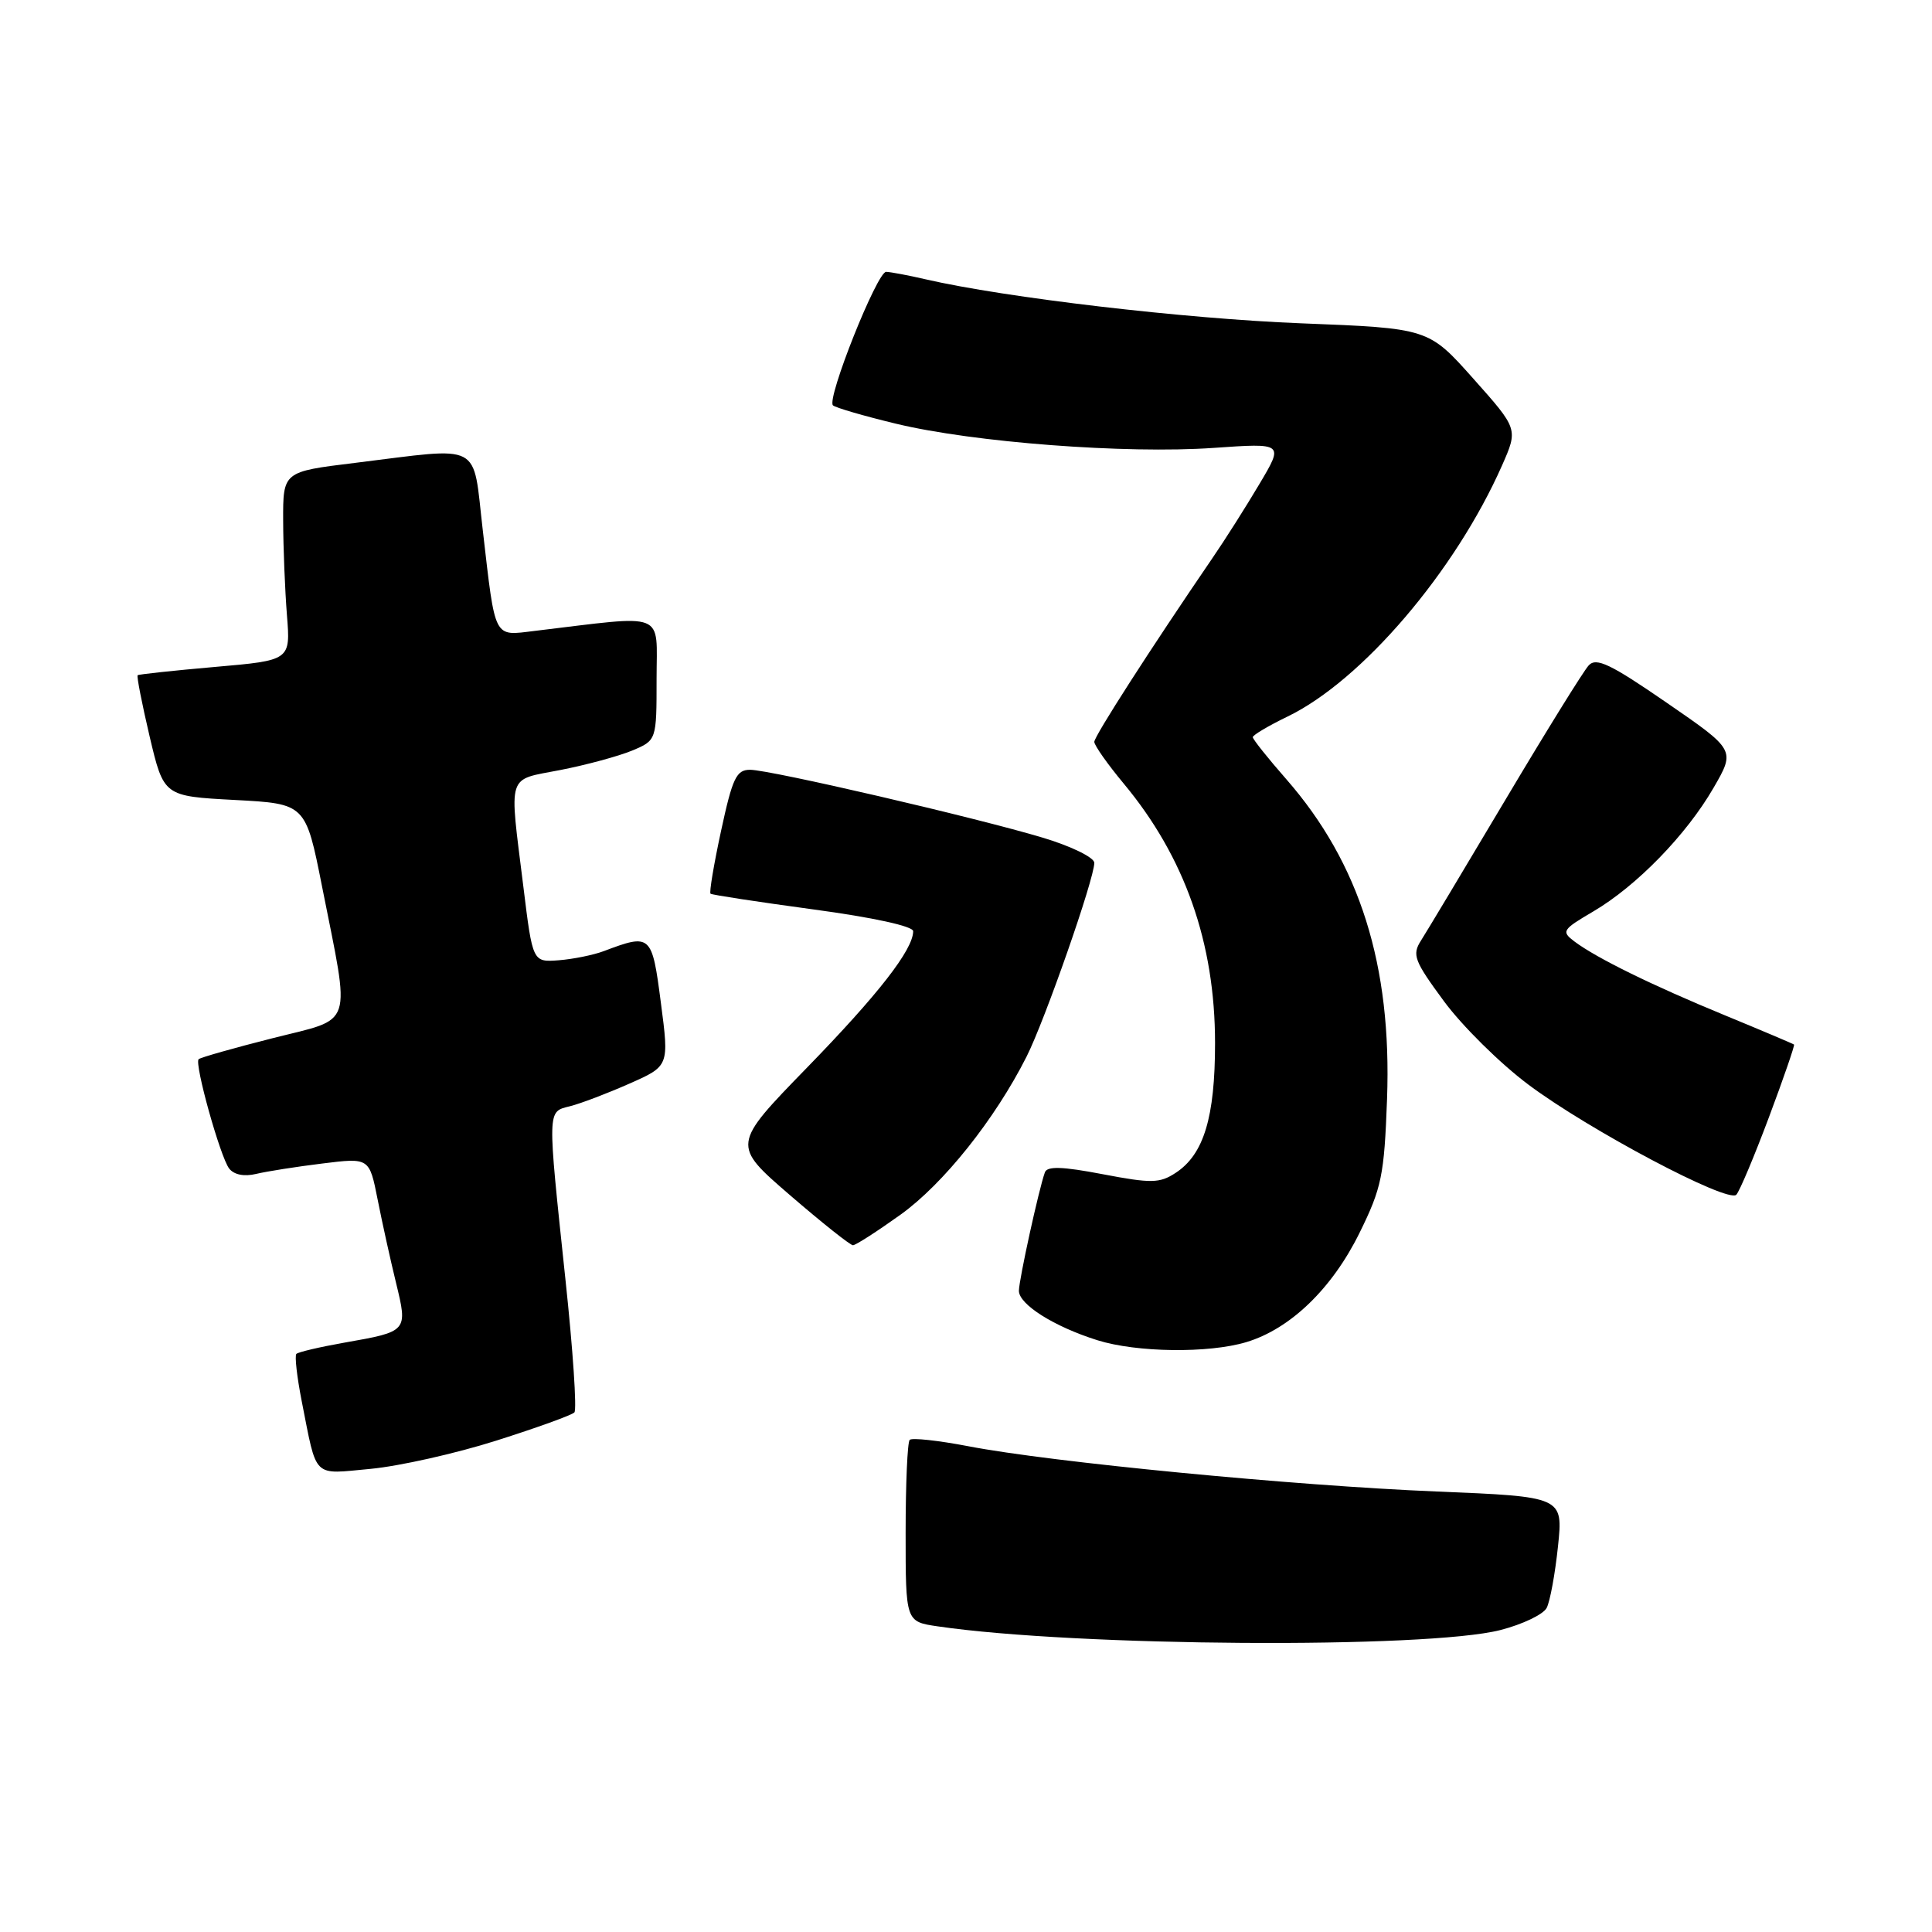 <?xml version="1.0" encoding="UTF-8" standalone="no"?>
<!DOCTYPE svg PUBLIC "-//W3C//DTD SVG 1.1//EN" "http://www.w3.org/Graphics/SVG/1.1/DTD/svg11.dtd" >
<svg xmlns="http://www.w3.org/2000/svg" xmlns:xlink="http://www.w3.org/1999/xlink" version="1.1" viewBox="0 0 256 256">
 <g >
 <path fill="currentColor"
d=" M 198.81 215.99 C 201.74 215.24 204.49 213.92 204.94 213.06 C 205.39 212.20 206.06 208.53 206.44 204.91 C 207.13 198.32 207.13 198.32 190.31 197.63 C 171.51 196.86 139.28 193.75 128.29 191.63 C 124.33 190.87 120.84 190.49 120.54 190.79 C 120.24 191.09 120.00 196.63 120.00 203.11 C 120.00 214.88 120.00 214.88 124.25 215.50 C 142.59 218.19 189.03 218.49 198.81 215.99 Z  M 65.76 190.89 C 71.12 189.19 75.78 187.51 76.11 187.15 C 76.45 186.79 75.92 178.85 74.92 169.50 C 72.51 146.71 72.49 147.35 75.53 146.58 C 76.93 146.23 80.45 144.89 83.37 143.60 C 88.67 141.26 88.67 141.26 87.57 132.88 C 86.39 123.79 86.26 123.67 80.00 126.03 C 78.62 126.55 75.94 127.09 74.04 127.24 C 70.58 127.50 70.58 127.50 69.35 117.50 C 67.46 102.20 67.06 103.44 74.25 102.03 C 77.69 101.36 81.96 100.20 83.75 99.46 C 87.00 98.10 87.00 98.10 87.00 89.94 C 87.00 80.87 88.55 81.48 70.84 83.60 C 65.34 84.26 65.67 84.91 63.97 70.25 C 62.59 58.41 64.15 59.23 47.00 61.34 C 37.50 62.50 37.50 62.50 37.52 69.00 C 37.53 72.58 37.76 78.20 38.02 81.50 C 38.50 87.50 38.50 87.50 28.50 88.37 C 23.00 88.85 18.38 89.35 18.24 89.47 C 18.09 89.59 18.81 93.25 19.83 97.60 C 21.70 105.50 21.70 105.50 31.10 106.00 C 40.50 106.50 40.50 106.50 42.68 117.50 C 46.45 136.53 47.02 134.80 36.11 137.57 C 30.94 138.88 26.54 140.13 26.32 140.35 C 25.73 140.93 29.18 153.28 30.36 154.83 C 31.00 155.66 32.34 155.93 33.94 155.55 C 35.35 155.21 39.30 154.59 42.72 154.17 C 48.94 153.40 48.94 153.40 50.04 158.95 C 50.64 162.00 51.74 166.97 52.48 170.00 C 54.04 176.42 54.04 176.43 45.67 177.90 C 42.39 178.48 39.52 179.15 39.27 179.40 C 39.03 179.64 39.35 182.46 39.98 185.67 C 42.04 196.06 41.32 195.35 49.12 194.63 C 52.92 194.27 60.41 192.59 65.76 190.89 Z  M 165.14 177.84 C 170.97 176.09 176.51 170.75 180.15 163.35 C 183.08 157.40 183.42 155.74 183.79 145.64 C 184.44 127.92 180.18 114.39 170.45 103.26 C 168.00 100.47 166.00 97.95 166.00 97.68 C 166.00 97.40 168.08 96.17 170.62 94.94 C 180.47 90.17 192.82 75.71 199.03 61.67 C 201.16 56.84 201.16 56.84 195.22 50.17 C 189.28 43.50 189.28 43.50 172.39 42.84 C 157.05 42.24 133.22 39.45 122.65 37.01 C 120.37 36.48 118.01 36.04 117.42 36.02 C 116.22 36.00 109.51 52.84 110.37 53.71 C 110.68 54.01 114.43 55.11 118.71 56.14 C 128.96 58.62 149.17 60.16 160.80 59.35 C 170.11 58.70 170.11 58.70 166.90 64.10 C 165.14 67.07 162.32 71.53 160.62 74.00 C 152.43 85.99 145.00 97.55 145.00 98.30 C 145.00 98.76 146.75 101.25 148.89 103.82 C 156.99 113.55 161.00 124.94 161.00 138.21 C 161.00 148.06 159.51 152.97 155.78 155.41 C 153.66 156.80 152.57 156.82 146.12 155.59 C 140.74 154.56 138.75 154.50 138.45 155.35 C 137.64 157.62 135.03 169.53 135.01 171.03 C 135.00 172.84 139.68 175.79 145.42 177.59 C 150.62 179.22 160.14 179.34 165.14 177.84 Z  M 119.31 160.96 C 124.99 156.89 131.83 148.33 136.03 140.00 C 138.45 135.20 145.00 116.46 145.00 114.33 C 145.00 113.63 141.99 112.15 138.25 111.02 C 129.35 108.34 102.07 102.01 99.39 102.00 C 97.57 102.00 97.06 103.08 95.55 110.07 C 94.59 114.51 93.96 118.27 94.15 118.42 C 94.34 118.58 100.46 119.51 107.75 120.50 C 115.70 121.57 121.00 122.73 121.00 123.39 C 120.99 125.84 116.38 131.76 106.92 141.48 C 96.97 151.71 96.97 151.71 104.67 158.36 C 108.90 162.01 112.66 165.00 113.02 165.00 C 113.38 165.00 116.21 163.18 119.31 160.96 Z  M 234.39 148.05 C 236.34 142.85 237.83 138.51 237.72 138.41 C 237.60 138.31 233.50 136.57 228.62 134.56 C 218.92 130.57 211.55 126.95 208.62 124.75 C 206.86 123.42 207.00 123.19 211.12 120.77 C 216.86 117.40 223.47 110.60 227.06 104.38 C 229.95 99.38 229.95 99.38 220.84 93.11 C 213.38 87.97 211.51 87.08 210.51 88.17 C 209.83 88.90 204.86 96.92 199.46 106.00 C 194.06 115.08 189.04 123.45 188.30 124.61 C 187.08 126.52 187.37 127.29 191.34 132.68 C 193.76 135.96 198.78 140.92 202.51 143.71 C 210.50 149.70 228.95 159.47 230.07 158.31 C 230.50 157.86 232.44 153.25 234.39 148.05 Z "/>
</g>
</svg>